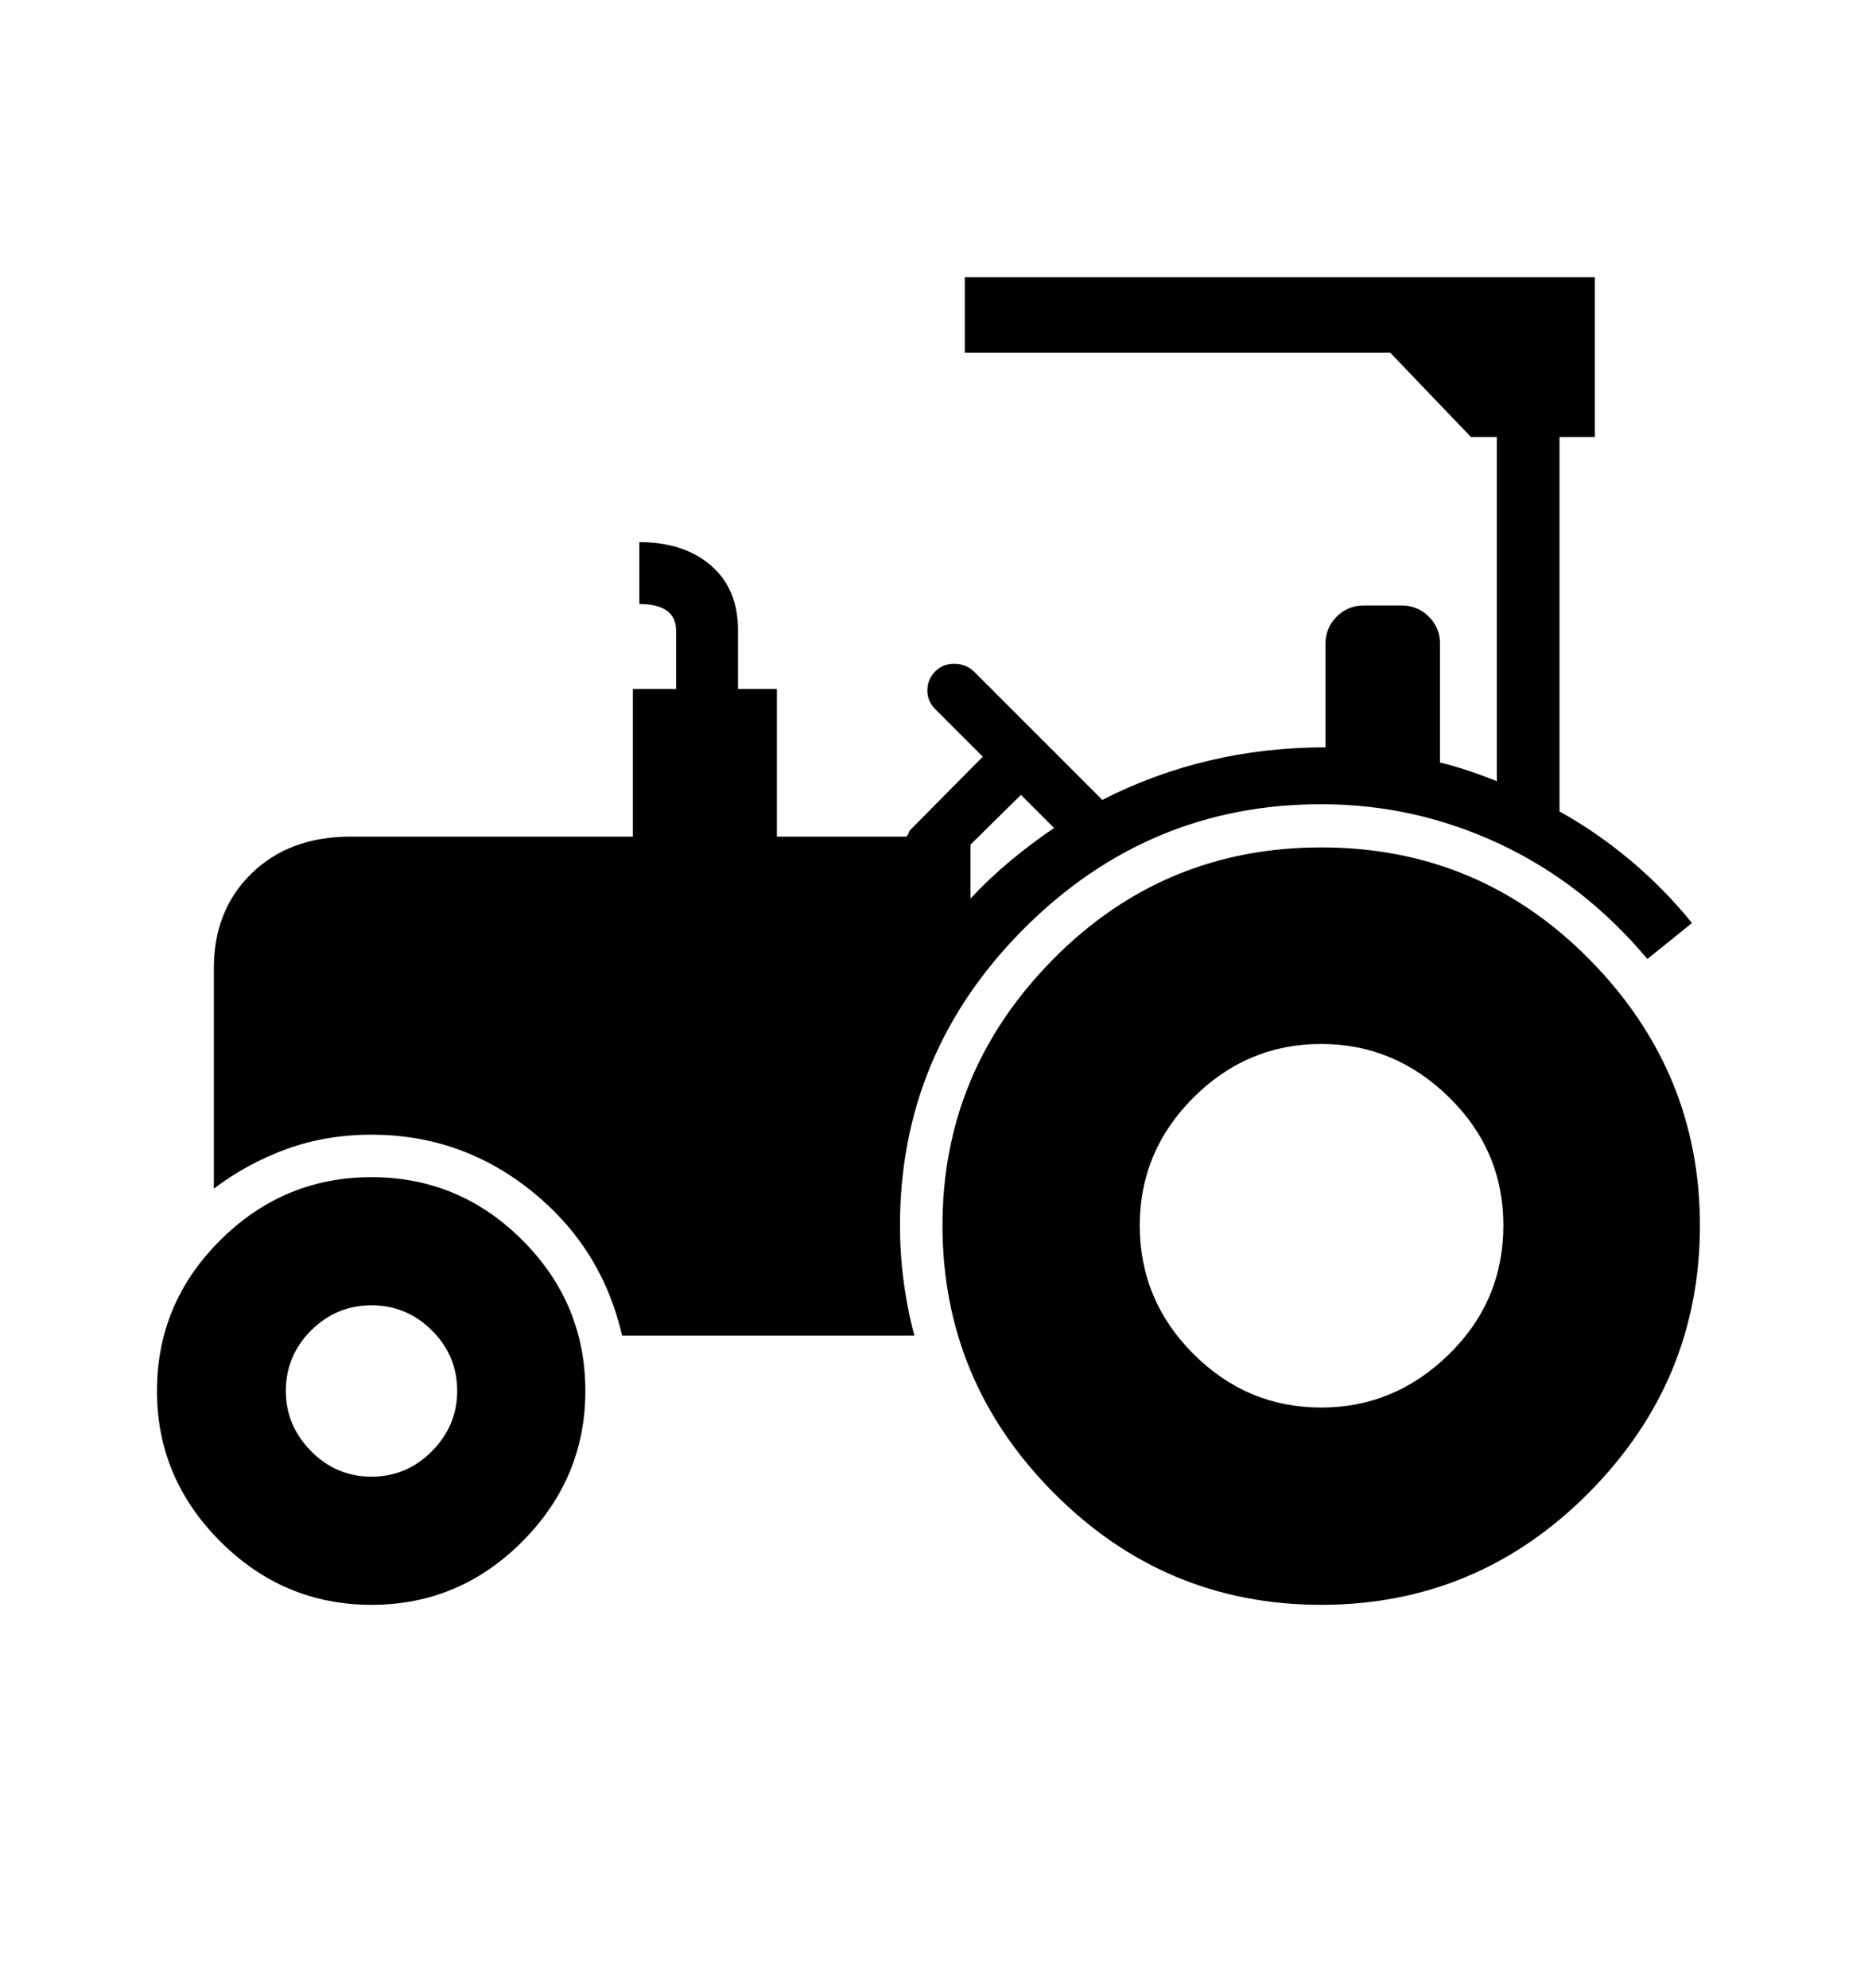 <svg viewBox="0 0 2600 2760.837" xmlns="http://www.w3.org/2000/svg"><path d="M725.5 2141q-87.5 88-209.5 88t-210-88-88-209q0-122 88-209.5t210-87.5 209.5 87.5 87.5 209.5q0 121-87.5 209z m-125.5-293q-35-35-84-35t-84 35-35 84q0 48 35 83.5t84 35.5 84-35.5 35-83.5q0-49-35-84z m670 7h-406q-28-122-125.5-200.5t-222.5-78.5q-63 0-118 20t-101 55v-306q0-81 52.5-132t137.5-51h392v-205h60v-81q0-37-51-37v-86q62 0 99.5 32.5t37.5 89.5v82h54v205h180q2-2 3-5t3-5l100-101-66-66q-11-11-11-26t10.5-26 26.5-11 27 10l179 179q143-73 310-73v-144q0-22 15.5-37.5t37.5-15.5h53q22 0 37.5 15.5t15.5 37.5v165q20 5 39.5 11.5t39.5 14.5v-478h-36l-112-117h-591v-105h875v222h-49v520q52 29 98.5 68t85.5 87l-62 50q-88-105-205.5-160t-247.5-55q-240 0-412.5 172.5t-172.5 412.5q0 78 20 153z m78-607q26-28 55.5-52.5t60.5-45.5l-46-46-70 69v75z m858.5 825.5q-154.5 155.5-371.5 155.5t-371.5-155.5-154.5-371.5q0-214 153.5-369.5t372.5-155.5 372.5 155.5 153.5 369.5q0 216-154.5 371.5z m-194-549.5q-75.5-74-177.5-74-103 0-177.5 74.5t-74.5 177.5q0 104 74.5 178.5t177.5 74.5q102 0 177.5-74t75.5-179q0-104-75.5-178z"/></svg>
